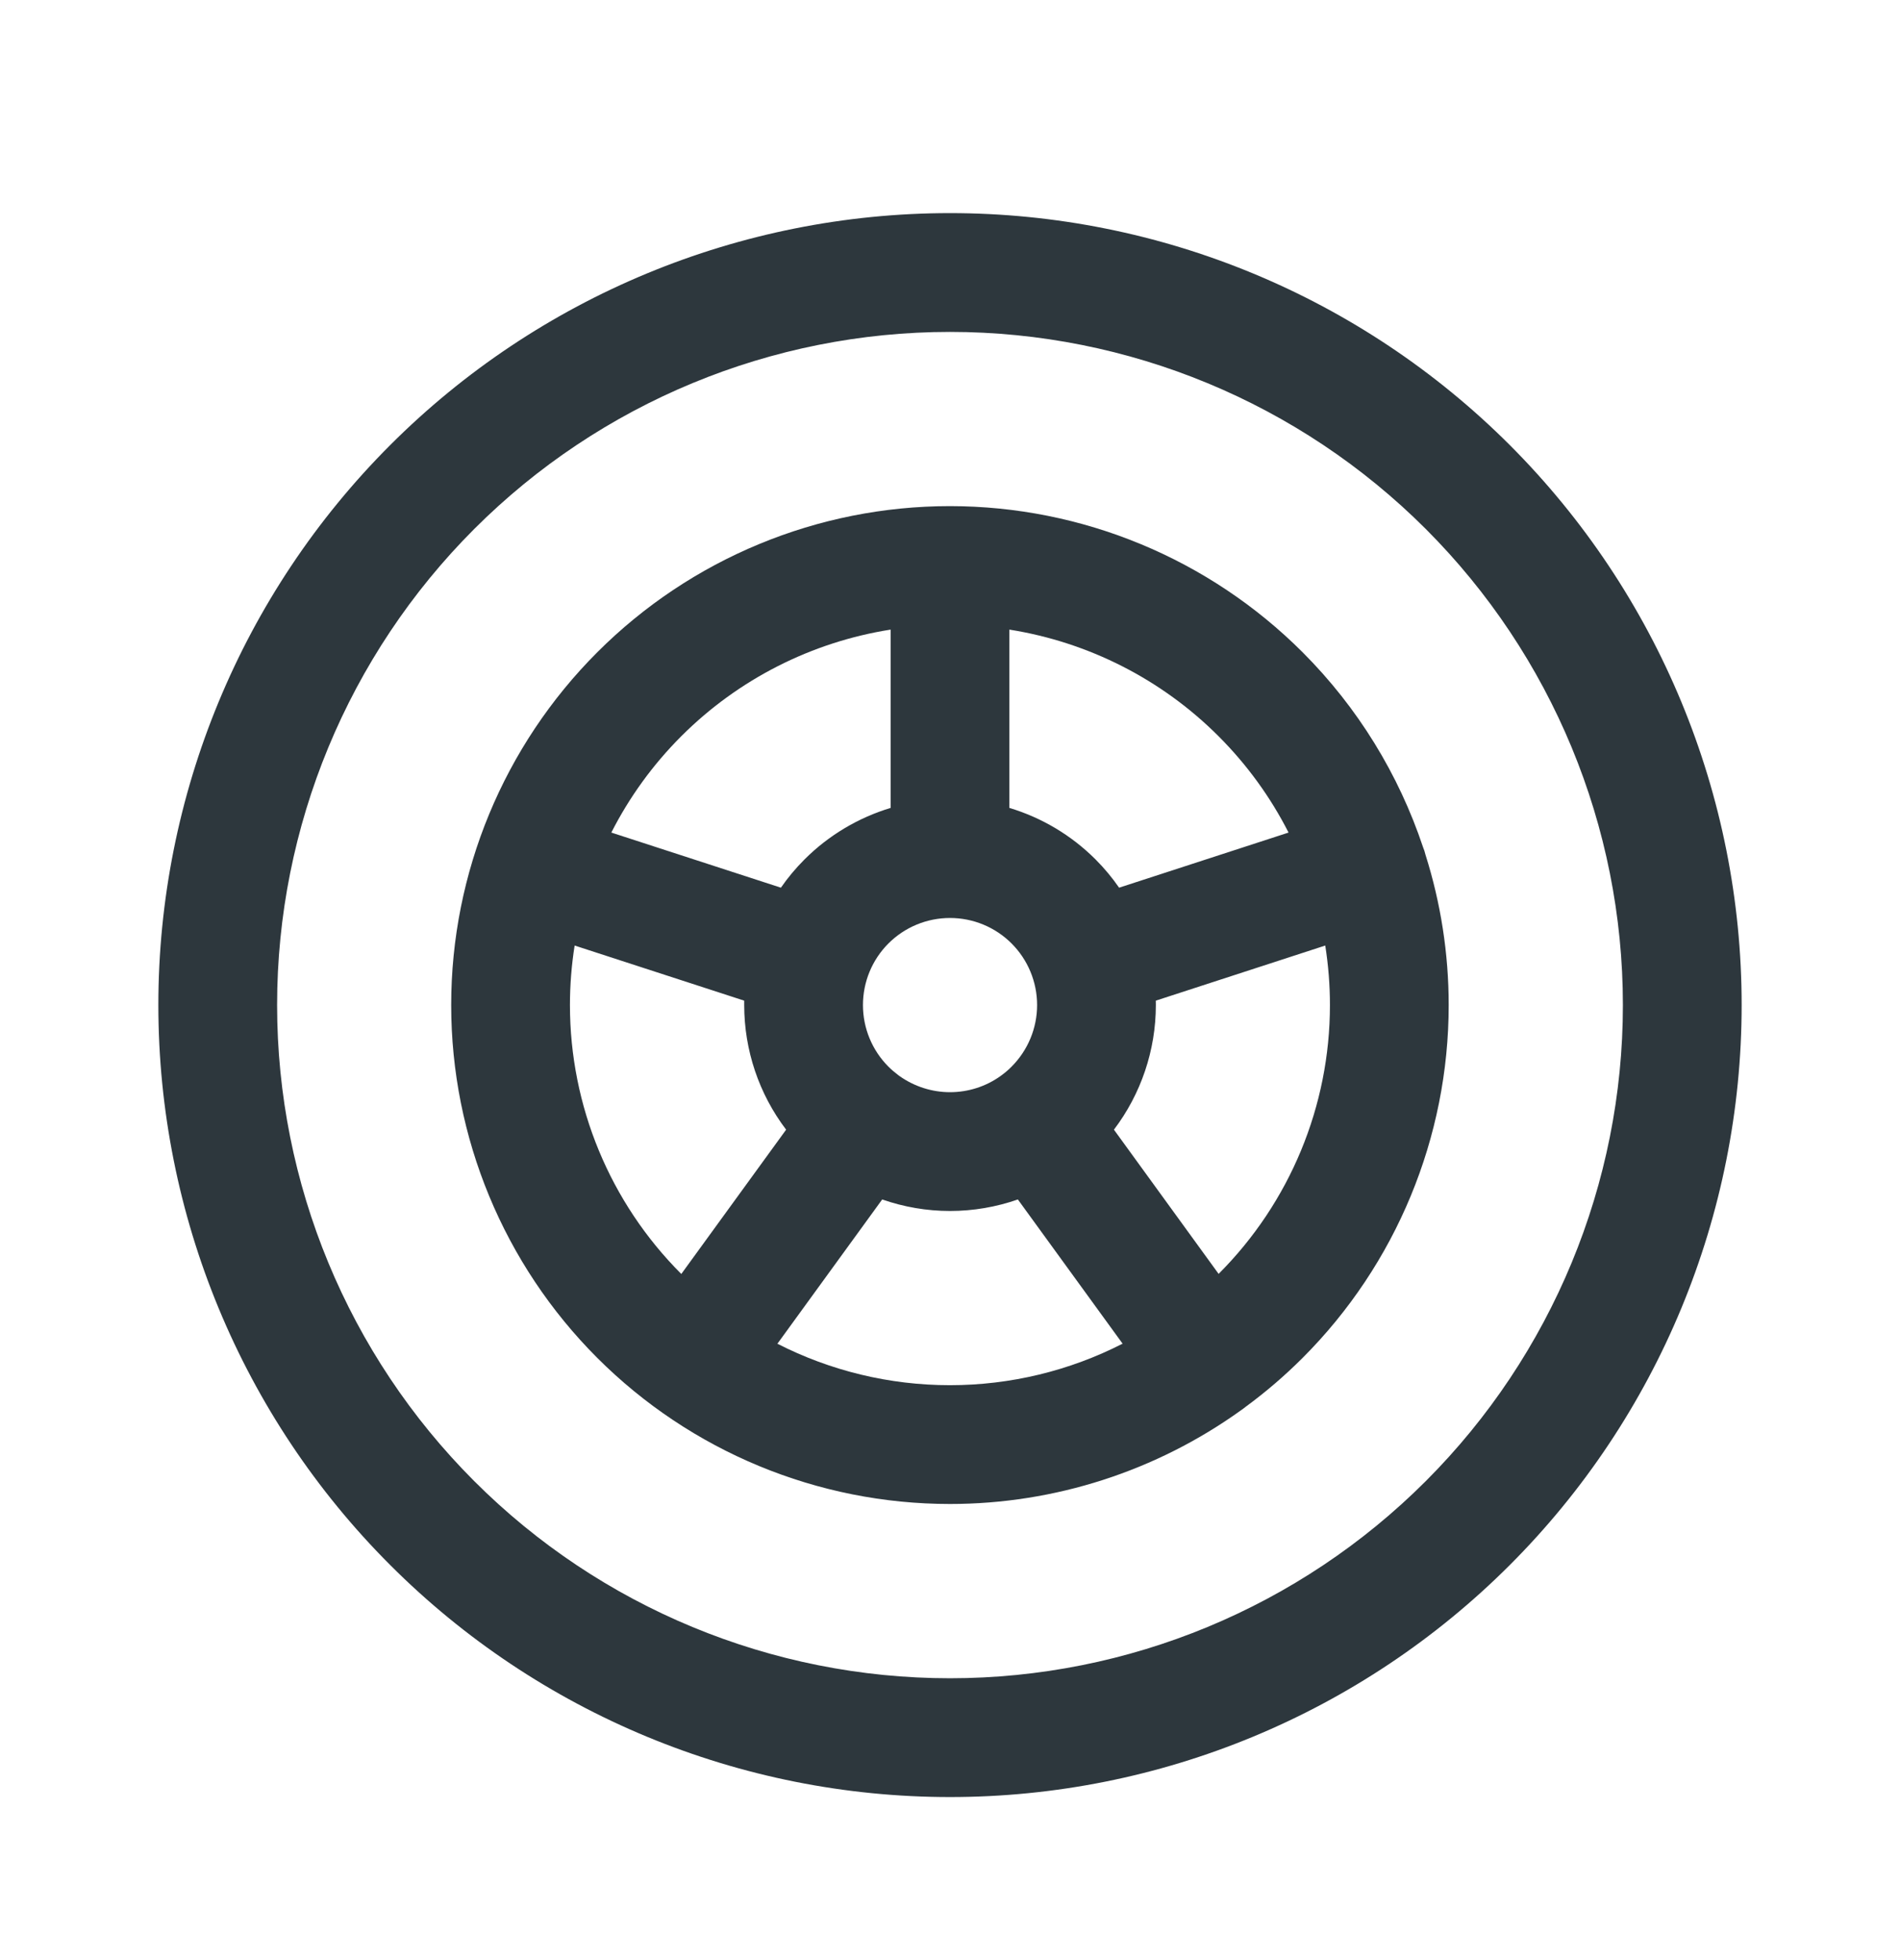<svg width="32" height="33" viewBox="0 0 32 33" fill="none" xmlns="http://www.w3.org/2000/svg">
<path fill-rule="evenodd" clip-rule="evenodd" d="M15.999 8.521C13.771 8.521 11.634 9.406 10.059 10.982C8.484 12.557 7.599 14.693 7.599 16.921C7.599 19.149 8.484 21.286 10.059 22.861C11.634 24.436 13.771 25.321 15.999 25.321C17.767 25.321 19.478 24.764 20.897 23.746C20.91 23.736 20.924 23.727 20.938 23.717C20.952 23.707 20.965 23.697 20.978 23.686C21.317 23.437 21.638 23.162 21.939 22.861C23.514 21.286 24.399 19.149 24.399 16.921C24.399 16.054 24.265 15.201 24.008 14.39C24.003 14.368 23.997 14.347 23.99 14.325C23.983 14.304 23.975 14.283 23.967 14.263C23.558 13.038 22.869 11.912 21.939 10.982C20.364 9.407 18.228 8.522 16 8.521H15.999ZM21.702 14.017C21.4 13.424 21.004 12.876 20.524 12.396C19.563 11.434 18.326 10.81 17 10.6V13.602C17.543 13.765 18.043 14.061 18.452 14.47C18.599 14.617 18.731 14.776 18.848 14.945L21.702 14.017ZM19.466 16.847C19.467 16.872 19.467 16.896 19.467 16.921C19.467 17.683 19.216 18.419 18.761 19.019L20.524 21.447C21.725 20.246 22.399 18.619 22.399 16.921C22.399 16.584 22.372 16.249 22.32 15.919L19.466 16.847ZM18.907 22.622L17.143 20.194C16.779 20.321 16.393 20.388 16 20.388C15.608 20.388 15.222 20.321 14.858 20.194L13.093 22.623C13.985 23.078 14.979 23.321 15.999 23.321C17.019 23.321 18.014 23.078 18.907 22.622ZM16.863 18.107L16.874 18.099C16.931 18.057 16.986 18.01 17.037 17.958C17.312 17.683 17.467 17.31 17.467 16.921C17.467 16.532 17.312 16.159 17.037 15.884C16.762 15.609 16.389 15.455 16 15.455C15.611 15.455 15.238 15.609 14.963 15.884C14.688 16.159 14.534 16.532 14.534 16.921C14.534 17.31 14.688 17.683 14.963 17.958C15.014 18.009 15.068 18.055 15.124 18.097L15.138 18.108L15.152 18.118C15.399 18.292 15.695 18.388 16 18.388C16.307 18.388 16.605 18.292 16.851 18.116L16.863 18.107ZM11.475 21.448L13.24 19.019C12.784 18.419 12.534 17.683 12.534 16.921C12.534 16.897 12.534 16.872 12.534 16.847L9.678 15.919C9.626 16.248 9.599 16.583 9.599 16.921C9.599 18.619 10.273 20.247 11.473 21.447L11.475 21.448ZM13.549 14.47C13.402 14.617 13.269 14.776 13.152 14.945L10.296 14.017C10.598 13.423 10.994 12.875 11.473 12.396C12.435 11.434 13.672 10.809 15 10.6V13.602C14.457 13.766 13.957 14.062 13.549 14.47Z" fill="#2D373D"/>
<path fill-rule="evenodd" clip-rule="evenodd" d="M16 3.588C12.464 3.588 9.072 4.993 6.572 7.493C4.071 9.994 2.667 13.385 2.667 16.921C2.667 20.457 4.071 23.849 6.572 26.349C9.072 28.85 12.464 30.255 16 30.255C19.536 30.255 22.927 28.85 25.428 26.349C27.928 23.849 29.333 20.457 29.333 16.921C29.333 13.385 27.928 9.994 25.428 7.493C22.927 4.993 19.536 3.588 16 3.588ZM7.986 8.907C10.111 6.782 12.994 5.588 16 5.588C19.006 5.588 21.888 6.782 24.014 8.907C26.139 11.033 27.333 13.915 27.333 16.921C27.333 19.927 26.139 22.81 24.014 24.935C21.888 27.061 19.006 28.255 16 28.255C12.994 28.255 10.111 27.061 7.986 24.935C5.861 22.81 4.667 19.927 4.667 16.921C4.667 13.915 5.861 11.033 7.986 8.907Z" fill="#2D373D"/>
</svg>
